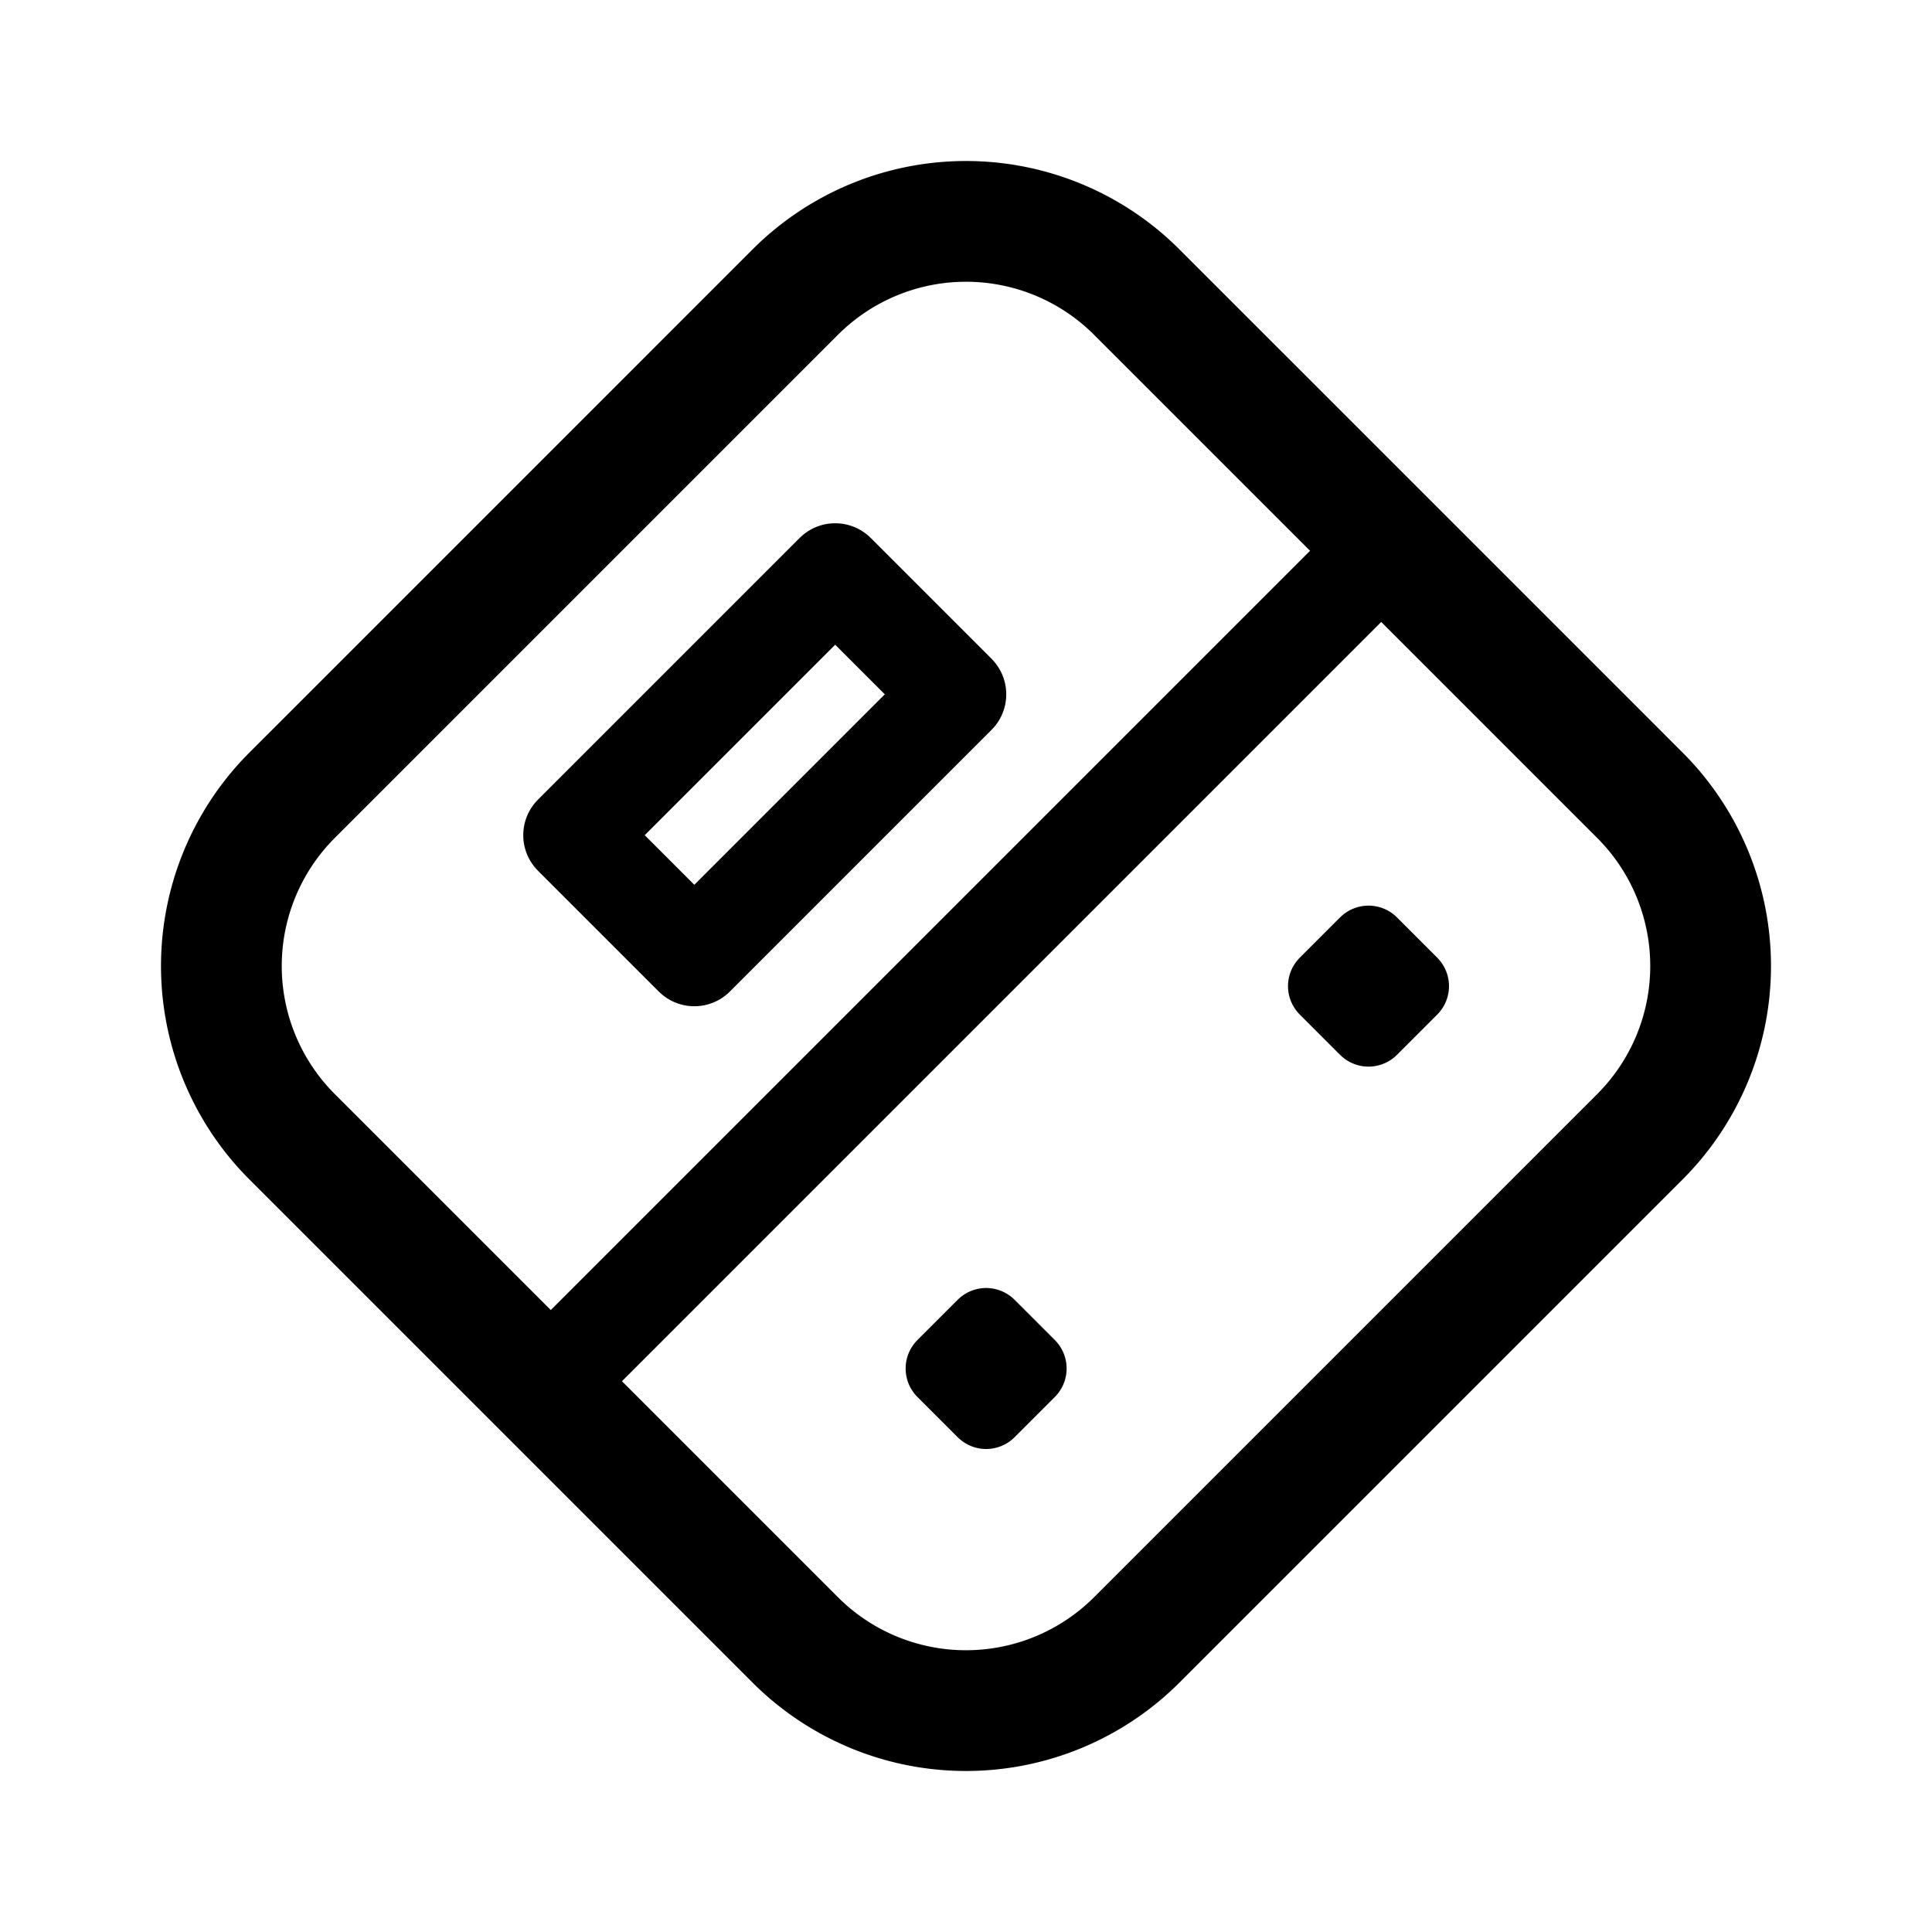 <svg xmlns="http://www.w3.org/2000/svg" width="192" height="192" fill="none" stroke="#000" stroke-linejoin="round" stroke-width="10" viewBox="0 0 192 192"><path d="m57 83 26-26 12 12-26 26z"/><path stroke-linecap="round" d="m54 138 84-84"/><path stroke-width="8" d="m94 136 4-4 4 4-4 4zm38-38 4-4 4 4-4 4z"/><path stroke-width="12" d="M22 96a24 24 0 0 1 7.03-16.97l50-50a24 24 0 0 1 33.941 0l50 50a24.003 24.003 0 0 1 0 33.941l-50 50a24.005 24.005 0 0 1-33.942 0l-50-50A24 24 0 0 1 22 96z"/></svg>